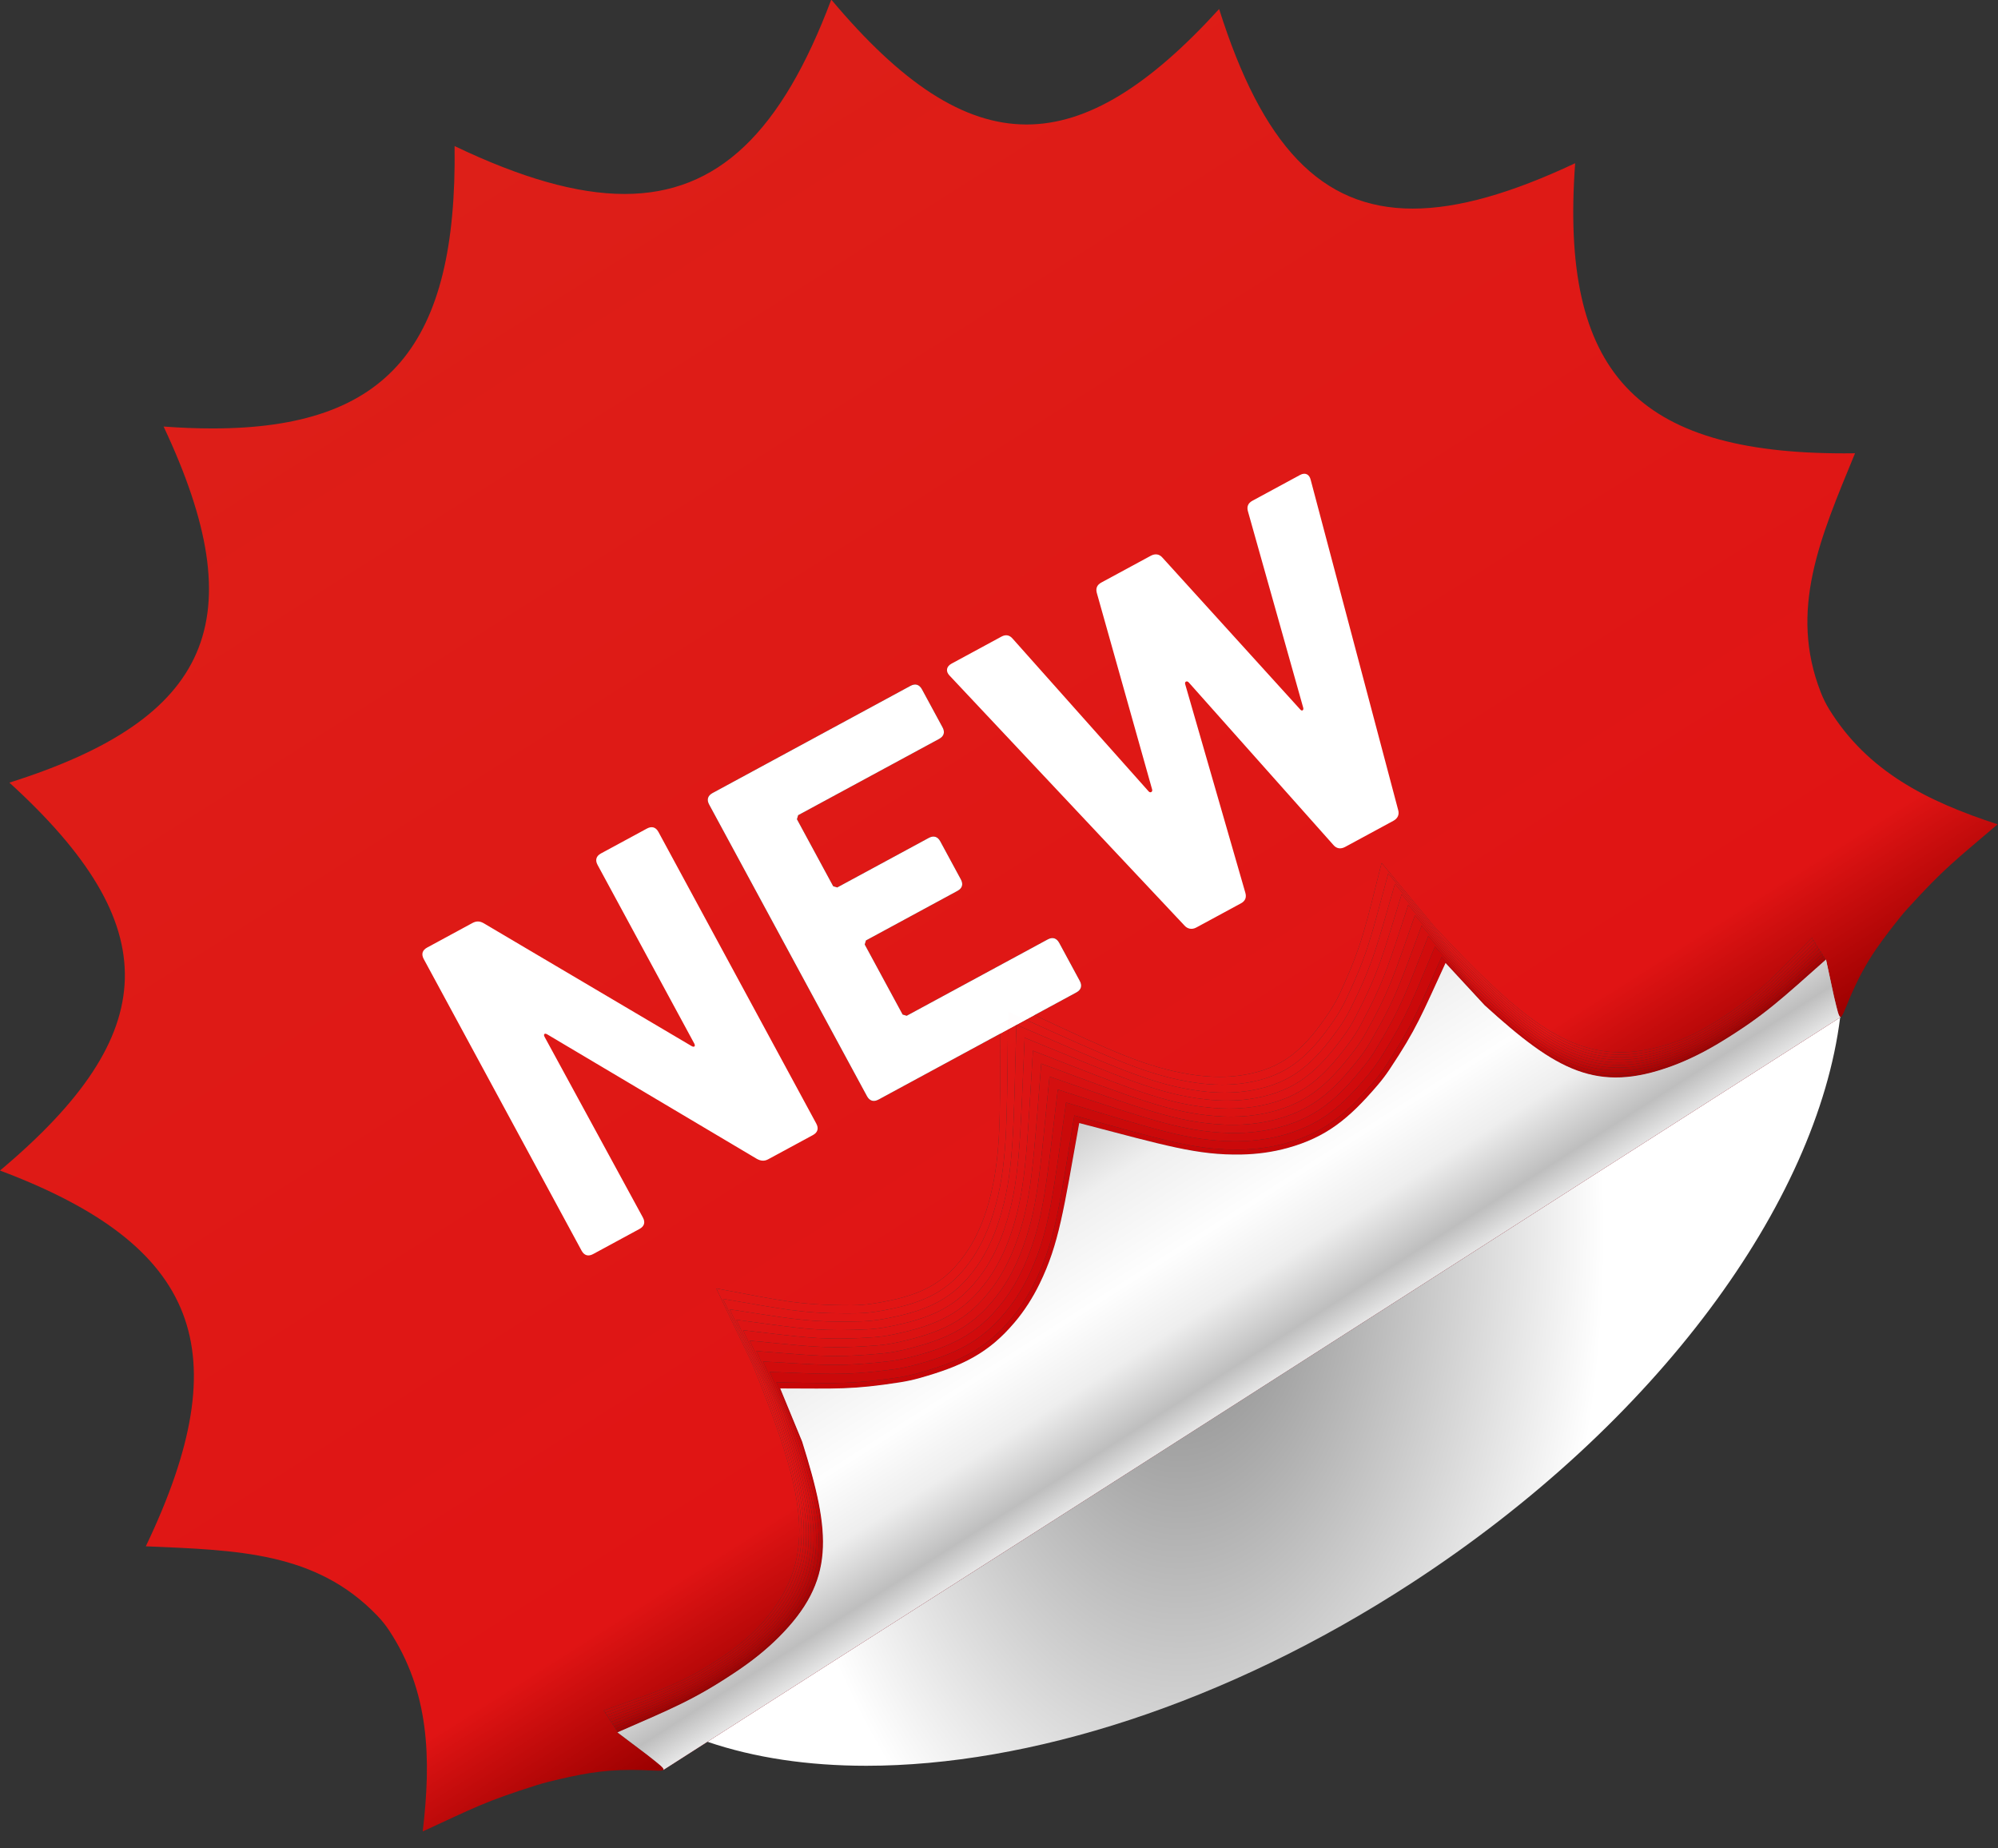 <?xml version="1.0" encoding="UTF-8" standalone="no"?>
<!DOCTYPE svg PUBLIC "-//W3C//DTD SVG 1.1//EN" "http://www.w3.org/Graphics/SVG/1.1/DTD/svg11.dtd">
<svg width="100%" height="100%" viewBox="0 0 120 111" version="1.1" xmlns="http://www.w3.org/2000/svg" xmlns:xlink="http://www.w3.org/1999/xlink" xml:space="preserve" xmlns:serif="http://www.serif.com/" style="fill-rule:evenodd;clip-rule:evenodd;stroke-linejoin:round;stroke-miterlimit:2;">
    <rect x="0" y="0" width="120" height="111" fill="#333333" stroke="none"/>
    <g transform="matrix(1,0,0,1,-16.5,-14.987)">
        <g transform="matrix(1,0,0,1,0,-159.726)">
            <g transform="matrix(0.789,0,0,0.789,16.5,48.665)">
                <g transform="matrix(2,0,0,2,0,0)">
                    <path d="M32.975,147.076C30.758,147.076 28.715,146.773 26.924,146.162L70.038,118.596C69.164,125.626 63.095,134.031 53.713,140.131C46.645,144.728 39.144,147.076 32.975,147.076ZM69.976,118.473C69.93,118.349 69.875,118.116 69.789,117.77L69.482,116.409C69.488,116.404 69.494,116.398 69.5,116.393L69.801,117.789C69.882,118.125 69.933,118.351 69.976,118.473Z" style="fill:url(#_Radial1);"/>
                </g>
                <g transform="matrix(2,0,0,2,0,0)">
                    <path d="M16.089,149.575C16.421,146.779 16.343,144.245 14.807,141.921C14.675,141.722 14.524,141.534 14.358,141.362C12.021,138.931 9.033,138.874 5.55,138.724C9.106,131.285 7.593,127.28 0,124.424C6.217,119.209 6.333,115.105 0.358,109.662C8.065,107.228 9.683,103.454 6.227,96.111C6.879,96.159 7.498,96.183 8.087,96.183C14.795,96.183 17.401,93.016 17.302,85.437C19.819,86.64 21.946,87.26 23.771,87.26C27.34,87.26 29.749,84.887 31.639,79.863C34.297,83.032 36.667,84.616 39.072,84.616C41.386,84.616 43.733,83.15 46.401,80.222C48.033,85.388 50.266,87.818 53.773,87.817C55.498,87.817 57.531,87.229 59.952,86.09C59.369,94.045 62.258,97.131 70.191,97.131C70.327,97.131 70.465,97.13 70.604,97.128C69.277,100.353 68.075,103.089 69.302,106.23C69.389,106.454 69.496,106.669 69.621,106.872C71.086,109.241 73.353,110.376 76.031,111.248C74.386,112.652 74.004,112.918 72.609,114.449C72.504,114.563 72.403,114.683 72.306,114.804C71.361,115.987 70.861,116.711 70.267,118.188C70.166,118.437 70.107,118.57 70.058,118.58C70.042,118.58 70.025,118.566 70.006,118.539C69.996,118.522 69.986,118.5 69.976,118.473C69.933,118.351 69.882,118.125 69.801,117.789L69.5,116.393C69.494,116.398 69.488,116.404 69.482,116.409L69.467,116.342C69.458,116.351 69.448,116.359 69.439,116.368L69.412,116.256C69.403,116.264 69.394,116.272 69.385,116.281L69.356,116.169C69.348,116.177 69.339,116.185 69.331,116.193L69.301,116.083C69.293,116.09 69.285,116.098 69.276,116.106L69.246,115.996C69.238,116.004 69.23,116.011 69.222,116.018L69.19,115.909C69.183,115.916 69.175,115.924 69.168,115.931L69.135,115.823C69.128,115.83 69.121,115.837 69.113,115.844L69.08,115.736C69.073,115.743 69.066,115.75 69.059,115.757L69.024,115.649C69.018,115.656 69.011,115.663 69.004,115.67L68.969,115.563C67.373,117.188 66.771,117.883 65.111,118.877C64.509,119.237 63.864,119.532 63.169,119.715C62.644,119.854 62.152,119.924 61.678,119.924C59.426,119.924 57.588,118.35 54.605,115.16L52.585,112.72C51.965,115.157 51.86,115.808 51.014,117.644C50.897,117.898 50.762,118.141 50.613,118.365C49.647,119.817 48.82,120.567 47.24,120.801C46.975,120.84 46.703,120.859 46.426,120.859C46.061,120.859 45.687,120.826 45.309,120.766C43.635,120.497 42.302,119.881 39.375,118.508L40.968,117.646C41.151,117.547 41.197,117.393 41.098,117.209L40.314,115.759C40.248,115.639 40.16,115.578 40.055,115.578C40,115.578 39.94,115.595 39.877,115.629L34.51,118.534L34.355,118.488L32.912,115.822L32.958,115.668L36.441,113.782C36.625,113.683 36.671,113.53 36.571,113.345L35.787,111.896C35.722,111.776 35.633,111.714 35.528,111.714C35.473,111.714 35.413,111.731 35.35,111.766L31.866,113.651L31.712,113.605L30.332,111.055L30.378,110.901L35.745,107.997C35.928,107.897 35.974,107.743 35.875,107.56L35.09,106.11C35.025,105.99 34.936,105.929 34.831,105.929C34.776,105.929 34.716,105.946 34.653,105.98L27.12,110.058C26.937,110.157 26.891,110.311 26.99,110.494L32.998,121.594C33.063,121.714 33.152,121.775 33.257,121.775C33.312,121.775 33.372,121.758 33.436,121.724L38.06,119.221C38.078,122.543 38.084,124.029 37.62,125.682C37.437,126.332 37.18,126.932 36.841,127.45C35.966,128.786 34.939,129.222 33.214,129.49C32.951,129.53 32.678,129.551 32.402,129.551L32.392,129.551C30.371,129.549 29.735,129.371 27.263,128.911L28.631,131.768C30.62,136.665 31.165,139.046 29.172,141.454C28.713,142.008 28.176,142.469 27.596,142.864C25.998,143.954 25.115,144.209 22.969,144.976L23.051,145.053C23.042,145.056 23.033,145.059 23.024,145.062L23.107,145.139C23.098,145.142 23.089,145.146 23.08,145.149L23.164,145.225C23.154,145.228 23.145,145.232 23.135,145.235L23.22,145.311C23.211,145.315 23.201,145.318 23.191,145.322L23.276,145.397C23.266,145.401 23.256,145.405 23.246,145.409L23.333,145.483C23.323,145.487 23.312,145.491 23.302,145.496L23.389,145.569C23.378,145.573 23.368,145.577 23.357,145.582L23.446,145.654C23.435,145.659 23.423,145.664 23.412,145.668L23.503,145.74C23.491,145.745 23.479,145.75 23.468,145.755L23.522,145.797C23.514,145.8 23.507,145.803 23.5,145.806L24.641,146.665C24.934,146.898 25.126,147.043 25.209,147.133C25.219,147.144 25.227,147.154 25.234,147.163C25.256,147.2 25.258,147.224 25.242,147.238C25.24,147.238 25.239,147.239 25.238,147.24L25.247,147.234C25.225,147.256 25.164,147.264 25.062,147.264C24.994,147.264 24.91,147.26 24.807,147.255C24.528,147.241 24.271,147.234 24.03,147.234C22.895,147.234 22.092,147.389 20.88,147.686C20.729,147.723 20.579,147.766 20.43,147.812C18.457,148.436 18.054,148.671 16.089,149.575Z" style="fill:url(#_Linear2);"/>
                </g>
                <g transform="matrix(2,0,0,2,0,0)">
                    <path d="M22.136,127.474L16.127,116.374C16.028,116.19 16.074,116.037 16.258,115.938L17.974,115.008C18.124,114.927 18.251,114.923 18.407,115.011L26.326,119.689C26.422,119.745 26.479,119.692 26.425,119.592L22.744,112.793C22.645,112.609 22.69,112.455 22.874,112.356L24.624,111.409C24.808,111.31 24.961,111.355 25.061,111.539L31.069,122.638C31.168,122.822 31.123,122.976 30.939,123.075L29.239,123.995C29.09,124.076 28.953,124.063 28.798,123.975L20.825,119.24C20.73,119.184 20.673,119.236 20.727,119.336L24.469,126.211C24.569,126.395 24.523,126.548 24.34,126.647L22.573,127.604C22.39,127.703 22.235,127.657 22.136,127.474Z" style="fill:white;fill-rule:nonzero;"/>
                </g>
                <g transform="matrix(2,0,0,2,0,0)">
                    <path d="M35.745,107.997L30.378,110.901L30.332,111.055L31.712,113.605L31.866,113.651L35.35,111.766C35.533,111.667 35.688,111.712 35.787,111.896L36.571,113.345C36.671,113.53 36.625,113.683 36.441,113.782L32.958,115.668L32.912,115.822L34.355,118.488L34.51,118.534L39.877,115.629C40.06,115.53 40.214,115.576 40.314,115.759L41.098,117.209C41.197,117.393 41.151,117.547 40.968,117.646L33.436,121.724C33.252,121.823 33.098,121.777 32.998,121.594L26.99,110.494C26.891,110.311 26.937,110.157 27.12,110.058L34.653,105.98C34.836,105.881 34.99,105.926 35.09,106.11L35.875,107.56C35.974,107.743 35.928,107.897 35.745,107.997Z" style="fill:white;fill-rule:nonzero;"/>
                </g>
                <g transform="matrix(2,0,0,2,0,0)">
                    <path d="M45.079,115.097L36.138,105.585C35.988,105.429 36.016,105.242 36.216,105.134L38.116,104.105C38.283,104.015 38.428,104.044 38.551,104.193L43.717,109.994C43.779,110.069 43.879,110.015 43.851,109.922L41.751,102.461C41.694,102.275 41.749,102.139 41.916,102.048L43.799,101.029C43.966,100.939 44.128,100.959 44.251,101.107L49.484,106.873C49.555,106.963 49.629,106.902 49.601,106.81L47.501,99.349C47.444,99.164 47.499,99.027 47.666,98.936L49.482,97.953C49.682,97.845 49.838,97.932 49.887,98.143L53.213,110.695C53.269,110.88 53.198,111.026 53.031,111.116L51.198,112.108C51.031,112.199 50.869,112.179 50.746,112.03L45.245,105.849C45.183,105.774 45.074,105.813 45.111,105.921L47.396,113.843C47.453,114.028 47.398,114.166 47.231,114.256L45.531,115.176C45.365,115.266 45.194,115.23 45.079,115.097Z" style="fill:white;fill-rule:nonzero;"/>
                </g>
                <g transform="matrix(2,0,0,2,0,0)">
                    <path d="M25.242,147.238C25.258,147.224 25.256,147.2 25.234,147.163C25.234,147.164 25.235,147.164 25.235,147.164C25.255,147.198 25.258,147.221 25.244,147.235C25.244,147.236 25.243,147.237 25.242,147.238ZM23.051,145.053L22.969,144.976C25.115,144.209 25.998,143.954 27.596,142.864C28.176,142.469 28.713,142.008 29.172,141.454C31.165,139.046 30.62,136.665 28.631,131.768L27.263,128.911C29.735,129.371 30.371,129.549 32.392,129.551L32.402,129.551C32.678,129.551 32.951,129.53 33.214,129.49C34.939,129.222 35.966,128.786 36.841,127.45C37.18,126.932 37.437,126.332 37.62,125.682C38.084,124.029 38.078,122.543 38.06,119.221L38.361,119.057C38.324,122.748 38.337,124.278 37.823,126C37.632,126.638 37.369,127.228 37.025,127.739C36.139,129.057 35.115,129.498 33.403,129.785C33.139,129.829 32.865,129.853 32.587,129.857C32.446,129.859 32.311,129.86 32.182,129.86C30.487,129.86 29.786,129.691 27.517,129.308L28.829,132.078C30.726,136.831 31.231,139.149 29.221,141.53C28.758,142.078 28.219,142.537 27.639,142.931C26.046,144.015 25.169,144.28 23.051,145.053ZM46.521,121.158C46.191,121.158 45.853,121.133 45.512,121.084C43.744,120.83 42.366,120.182 39.046,118.687L39.375,118.508C42.302,119.881 43.635,120.497 45.309,120.766C45.687,120.826 46.061,120.859 46.426,120.859C46.703,120.859 46.975,120.84 47.24,120.801C48.82,120.567 49.647,119.817 50.613,118.365C50.762,118.141 50.897,117.898 51.014,117.644C51.86,115.808 51.965,115.157 52.585,112.72L54.605,115.16C57.588,118.35 59.426,119.924 61.678,119.924C62.152,119.924 62.644,119.854 63.169,119.715C63.864,119.532 64.509,119.237 65.111,118.877C66.771,117.883 67.373,117.188 68.969,115.563L69.004,115.67C67.414,117.267 66.805,117.953 65.154,118.944C64.552,119.305 63.909,119.602 63.218,119.792C62.669,119.943 62.157,120.018 61.666,120.018C59.468,120.018 57.678,118.508 54.803,115.47L52.839,113.117C52.188,115.506 52.075,116.144 51.21,117.95C51.09,118.2 50.953,118.439 50.802,118.66C49.823,120.093 48.993,120.837 47.425,121.089C47.131,121.136 46.829,121.158 46.521,121.158Z" style="fill:url(#_Linear3);"/>
                </g>
                <g transform="matrix(2,0,0,2,0,0)">
                    <path d="M38.06,119.221C38.057,118.807 38.055,118.364 38.053,117.889C38.528,118.111 38.967,118.317 39.375,118.508L39.046,118.687C38.829,118.589 38.603,118.487 38.369,118.382C38.366,118.615 38.364,118.84 38.361,119.057L38.06,119.221Z" style="fill:white;fill-rule:nonzero;"/>
                </g>
                <g transform="matrix(2,0,0,2,0,0)">
                    <path d="M70.057,118.58C70.042,118.58 70.025,118.567 70.006,118.54L70.006,118.539C70.025,118.566 70.042,118.58 70.058,118.58L70.057,118.58Z" style="fill:url(#_Linear4);"/>
                </g>
                <g transform="matrix(2,0,0,2,0,0)">
                    <path d="M25.244,147.235C25.258,147.221 25.255,147.198 25.235,147.164C25.235,147.165 25.236,147.165 25.236,147.166C25.255,147.199 25.258,147.221 25.244,147.235ZM23.107,145.139L23.024,145.062C23.033,145.059 23.042,145.056 23.051,145.053C25.169,144.28 26.046,144.015 27.639,142.931C28.219,142.537 28.758,142.078 29.221,141.53C31.231,139.149 30.726,136.831 28.829,132.078L27.517,129.308C29.786,129.691 30.487,129.86 32.182,129.86C32.311,129.86 32.446,129.859 32.587,129.857C32.865,129.853 33.139,129.829 33.403,129.785C35.115,129.498 36.139,129.057 37.025,127.739C37.369,127.228 37.632,126.638 37.823,126C38.337,124.278 38.324,122.748 38.361,119.057L38.683,118.883C38.572,122.963 38.593,124.531 38.026,126.318C37.828,126.943 37.558,127.523 37.209,128.027C36.312,129.327 35.29,129.773 33.592,130.08C33.329,130.126 33.058,130.155 32.783,130.163C32.51,130.171 32.262,130.175 32.032,130.175C30.595,130.175 29.85,130.02 27.771,129.706L29.027,132.388C30.833,136.998 31.296,139.252 29.27,141.606C28.803,142.148 28.262,142.604 27.682,142.998C26.088,144.08 25.215,144.352 23.107,145.139ZM46.614,121.46C46.319,121.46 46.018,121.44 45.715,121.401C43.855,121.167 42.441,120.489 38.691,118.879L39.046,118.687C42.366,120.182 43.744,120.83 45.512,121.084C45.853,121.133 46.191,121.158 46.521,121.158C46.829,121.158 47.131,121.136 47.425,121.089C48.993,120.837 49.823,120.093 50.802,118.66C50.953,118.439 51.09,118.2 51.21,117.95C52.075,116.144 52.188,115.506 52.839,113.117L54.803,115.47C57.678,118.508 59.468,120.018 61.666,120.018C62.157,120.018 62.669,119.943 63.218,119.792C63.909,119.602 64.552,119.305 65.154,118.944C66.805,117.953 67.414,117.267 69.004,115.67C69.011,115.663 69.018,115.656 69.024,115.649L69.059,115.757C67.461,117.339 66.847,118.018 65.196,119.011C64.595,119.372 63.954,119.672 63.267,119.868C62.693,120.032 62.161,120.113 61.652,120.113C59.51,120.114 57.769,118.667 55.001,115.78L53.093,113.514C52.412,115.856 52.29,116.48 51.405,118.256C51.283,118.501 51.143,118.736 50.99,118.955C49.999,120.368 49.166,121.107 47.609,121.377C47.286,121.433 46.953,121.46 46.614,121.46Z" style="fill:url(#_Linear5);"/>
                </g>
                <g transform="matrix(2,0,0,2,0,0)">
                    <path d="M38.361,119.057C38.364,118.84 38.366,118.615 38.369,118.382C38.603,118.487 38.829,118.589 39.046,118.687L38.691,118.879C38.689,118.878 38.686,118.877 38.684,118.876C38.683,118.878 38.683,118.88 38.683,118.883L38.361,119.057Z" style="fill:rgb(255,253,253);fill-rule:nonzero;"/>
                </g>
                <g transform="matrix(2,0,0,2,0,0)">
                    <path d="M70.057,118.58C70.041,118.58 70.025,118.567 70.006,118.54C70.025,118.567 70.042,118.58 70.057,118.58Z" style="fill:url(#_Linear6);"/>
                </g>
                <g transform="matrix(2,0,0,2,0,0)">
                    <path d="M25.238,147.24C25.239,147.239 25.24,147.238 25.242,147.238C25.243,147.237 25.244,147.236 25.244,147.235C25.258,147.221 25.255,147.199 25.236,147.166L25.237,147.167C25.258,147.204 25.259,147.227 25.238,147.24ZM23.164,145.225L23.08,145.149C23.089,145.146 23.098,145.142 23.107,145.139C25.215,144.352 26.088,144.08 27.682,142.998C28.262,142.604 28.803,142.148 29.27,141.606C31.296,139.252 30.833,136.998 29.027,132.388L27.771,129.706C29.85,130.02 30.595,130.175 32.032,130.175C32.262,130.175 32.51,130.171 32.783,130.163C33.058,130.155 33.329,130.126 33.592,130.08C35.29,129.773 36.312,129.327 37.209,128.027C37.558,127.523 37.828,126.943 38.026,126.318C38.593,124.531 38.572,122.963 38.683,118.883L38.691,118.879C42.441,120.489 43.855,121.167 45.715,121.401C46.018,121.44 46.319,121.46 46.614,121.46C46.953,121.46 47.286,121.433 47.609,121.377C49.166,121.107 49.999,120.368 50.99,118.955C51.143,118.736 51.283,118.501 51.405,118.256C52.29,116.48 52.412,115.856 53.093,113.514L55.001,115.78C57.769,118.667 59.51,120.114 61.652,120.113C62.161,120.113 62.693,120.032 63.267,119.868C63.954,119.672 64.595,119.372 65.196,119.011C66.847,118.018 67.461,117.339 69.059,115.757C69.066,115.75 69.073,115.743 69.08,115.736L69.113,115.844C67.506,117.413 66.889,118.084 65.239,119.078C64.639,119.44 63.999,119.742 63.315,119.944C62.716,120.121 62.164,120.21 61.637,120.21C59.552,120.21 57.861,118.827 55.199,116.09L53.347,113.912C52.636,116.205 52.505,116.816 51.601,118.561C51.476,118.803 51.334,119.034 51.179,119.25C50.175,120.644 49.339,121.378 47.793,121.666C47.439,121.732 47.073,121.763 46.701,121.763C46.443,121.763 46.182,121.748 45.918,121.719C44.08,121.52 42.69,120.881 38.999,119.369C38.823,123.355 38.82,124.883 38.23,126.636C38.023,127.249 37.747,127.818 37.394,128.315C36.484,129.597 35.467,130.048 33.78,130.374C33.52,130.425 33.25,130.457 32.978,130.469C32.587,130.486 32.25,130.495 31.942,130.495C30.702,130.495 29.932,130.356 28.025,130.103L29.226,132.698C30.939,137.164 31.362,139.355 29.318,141.683C28.848,142.218 28.305,142.671 27.725,143.065C26.13,144.145 25.262,144.424 23.164,145.225Z" style="fill:url(#_Linear7);"/>
                </g>
                <g transform="matrix(2,0,0,2,0,0)">
                    <path d="M38.683,118.883C38.683,118.88 38.683,118.878 38.684,118.876C38.686,118.877 38.689,118.878 38.691,118.879L38.683,118.883Z" style="fill:rgb(253,246,247);fill-rule:nonzero;"/>
                </g>
                <g transform="matrix(2,0,0,2,0,0)">
                    <path d="M70.056,118.58C70.041,118.58 70.025,118.567 70.007,118.541C70.007,118.541 70.007,118.54 70.006,118.54C70.025,118.567 70.041,118.58 70.057,118.58L70.056,118.58Z" style="fill:url(#_Linear8);"/>
                </g>
                <g transform="matrix(2,0,0,2,0,0)">
                    <path d="M25.238,147.24C25.259,147.227 25.258,147.204 25.237,147.167L25.237,147.168C25.259,147.204 25.259,147.227 25.238,147.24ZM23.22,145.311L23.135,145.235C23.145,145.232 23.154,145.228 23.164,145.225C25.262,144.424 26.13,144.145 27.725,143.065C28.305,142.671 28.848,142.218 29.318,141.683C31.362,139.355 30.939,137.164 29.226,132.698L28.025,130.103C29.932,130.356 30.702,130.495 31.942,130.495C32.25,130.495 32.587,130.486 32.978,130.469C33.25,130.457 33.52,130.425 33.78,130.374C35.467,130.048 36.484,129.597 37.394,128.315C37.747,127.818 38.023,127.249 38.23,126.636C38.82,124.883 38.823,123.355 38.999,119.369C42.69,120.881 44.08,121.52 45.918,121.719C46.182,121.748 46.443,121.763 46.701,121.763C47.073,121.763 47.439,121.732 47.793,121.666C49.339,121.378 50.175,120.644 51.179,119.25C51.334,119.034 51.476,118.803 51.601,118.561C52.505,116.816 52.636,116.205 53.347,113.912L55.199,116.09C57.861,118.827 59.552,120.21 61.637,120.21C62.164,120.21 62.716,120.121 63.315,119.944C63.999,119.742 64.639,119.44 65.239,119.078C66.889,118.084 67.506,117.413 69.113,115.844C69.121,115.837 69.128,115.83 69.135,115.823L69.168,115.931C67.553,117.485 66.93,118.149 65.282,119.145C64.682,119.507 64.044,119.813 63.364,120.021C62.738,120.212 62.165,120.308 61.62,120.308C59.594,120.308 57.953,118.989 55.397,116.4L53.601,114.309C52.859,116.555 52.719,117.151 51.796,118.867C51.668,119.105 51.524,119.332 51.367,119.544C50.352,120.919 49.512,121.648 47.978,121.954C47.59,122.031 47.189,122.068 46.78,122.068C46.562,122.068 46.343,122.057 46.122,122.038C44.306,121.874 42.942,121.274 39.314,119.862C39.075,123.748 39.046,125.237 38.433,126.954C38.218,127.555 37.936,128.114 37.579,128.604C36.657,129.867 35.643,130.324 33.969,130.669C33.71,130.723 33.443,130.758 33.174,130.774C32.673,130.805 32.262,130.819 31.886,130.819C30.804,130.819 30.024,130.7 28.279,130.499L29.424,133.008C31.045,137.33 31.428,139.457 29.367,141.759C28.893,142.289 28.349,142.739 27.768,143.132C26.172,144.21 25.308,144.496 23.22,145.311Z" style="fill:url(#_Linear9);"/>
                </g>
                <g transform="matrix(2,0,0,2,0,0)">
                    <path d="M70.056,118.581L70.056,118.58L70.064,118.58C70.061,118.58 70.059,118.581 70.056,118.581Z" style="fill:rgb(252,235,237);fill-rule:nonzero;"/>
                </g>
                <g transform="matrix(2,0,0,2,0,0)">
                    <path d="M70.056,118.581C70.042,118.58 70.027,118.569 70.011,118.548C70.01,118.546 70.009,118.544 70.008,118.543C70.008,118.542 70.007,118.542 70.007,118.541C70.025,118.567 70.041,118.58 70.056,118.58L70.056,118.581Z" style="fill:url(#_Linear10);"/>
                </g>
                <g transform="matrix(2,0,0,2,0,0)">
                    <path d="M25.238,147.24C25.259,147.227 25.259,147.204 25.237,147.168C25.238,147.168 25.238,147.168 25.238,147.169C25.259,147.204 25.259,147.227 25.238,147.24ZM23.276,145.397L23.191,145.322C23.201,145.318 23.211,145.315 23.22,145.311C25.308,144.496 26.172,144.21 27.768,143.132C28.349,142.739 28.893,142.289 29.367,141.759C31.428,139.457 31.045,137.33 29.424,133.008L28.279,130.499C30.024,130.7 30.804,130.819 31.886,130.819C32.262,130.819 32.673,130.805 33.174,130.774C33.443,130.758 33.71,130.723 33.969,130.669C35.643,130.324 36.657,129.867 37.579,128.604C37.936,128.114 38.218,127.555 38.433,126.954C39.046,125.237 39.075,123.748 39.314,119.862C42.942,121.274 44.306,121.874 46.122,122.038C46.343,122.057 46.562,122.068 46.78,122.068C47.189,122.068 47.59,122.031 47.978,121.954C49.512,121.648 50.352,120.919 51.367,119.544C51.524,119.332 51.668,119.105 51.796,118.867C52.719,117.151 52.859,116.555 53.601,114.309L55.397,116.4C57.953,118.989 59.594,120.308 61.62,120.308C62.165,120.308 62.738,120.212 63.364,120.021C64.044,119.813 64.682,119.507 65.282,119.145C66.93,118.149 67.553,117.485 69.168,115.931C69.175,115.924 69.183,115.916 69.19,115.909L69.222,116.018C67.598,117.558 66.972,118.215 65.325,119.211C64.725,119.575 64.089,119.883 63.413,120.097C62.759,120.304 62.165,120.407 61.602,120.407C59.635,120.407 58.045,119.153 55.596,116.711L53.855,114.706C53.083,116.904 52.934,117.487 51.992,119.173C51.861,119.406 51.715,119.63 51.556,119.839C50.528,121.195 49.684,121.918 48.162,122.243C47.739,122.333 47.301,122.375 46.856,122.375C46.68,122.375 46.503,122.368 46.325,122.355C44.532,122.227 43.193,121.667 39.63,120.355C39.326,124.141 39.272,125.59 38.636,127.272C38.414,127.86 38.124,128.409 37.763,128.892C36.83,130.138 35.819,130.599 34.157,130.964C33.901,131.021 33.636,131.06 33.37,131.08C32.763,131.127 32.288,131.148 31.851,131.148C30.9,131.148 30.121,131.048 28.533,130.897L29.622,133.318C31.152,137.496 31.493,139.56 29.416,141.835C28.938,142.358 28.392,142.807 27.81,143.199C26.214,144.276 25.355,144.569 23.276,145.397Z" style="fill:url(#_Linear11);"/>
                </g>
                <g transform="matrix(2,0,0,2,0,0)">
                    <path d="M70.056,118.581L70.055,118.581L70.056,118.581C70.059,118.581 70.061,118.58 70.064,118.58C70.061,118.58 70.058,118.581 70.056,118.581Z" style="fill:rgb(249,220,224);fill-rule:nonzero;"/>
                </g>
                <g transform="matrix(2,0,0,2,0,0)">
                    <path d="M70.055,118.581C70.041,118.58 70.027,118.569 70.011,118.548C70.027,118.569 70.042,118.58 70.056,118.581L70.055,118.581Z" style="fill:url(#_Linear12);"/>
                </g>
                <g transform="matrix(2,0,0,2,0,0)">
                    <path d="M25.238,147.24C25.259,147.227 25.259,147.204 25.238,147.169L25.239,147.17C25.26,147.204 25.26,147.227 25.238,147.24ZM23.333,145.483L23.246,145.409C23.256,145.405 23.266,145.401 23.276,145.397C25.355,144.569 26.214,144.276 27.81,143.199C28.392,142.807 28.938,142.358 29.416,141.835C31.493,139.56 31.152,137.496 29.622,133.318L28.533,130.897C30.121,131.048 30.9,131.148 31.851,131.148C32.288,131.148 32.763,131.127 33.37,131.08C33.636,131.06 33.901,131.021 34.157,130.964C35.819,130.599 36.83,130.138 37.763,128.892C38.124,128.409 38.414,127.86 38.636,127.272C39.272,125.59 39.326,124.141 39.63,120.355C43.193,121.667 44.532,122.227 46.325,122.355C46.503,122.368 46.68,122.375 46.856,122.375C47.301,122.375 47.739,122.333 48.162,122.243C49.684,121.918 50.528,121.195 51.556,119.839C51.715,119.63 51.861,119.406 51.992,119.173C52.934,117.487 53.083,116.904 53.855,114.706L55.596,116.711C58.045,119.153 59.635,120.407 61.602,120.407C62.165,120.407 62.759,120.304 63.413,120.097C64.089,119.883 64.725,119.575 65.325,119.211C66.972,118.215 67.598,117.558 69.222,116.018C69.23,116.011 69.238,116.004 69.246,115.996L69.276,116.106C67.645,117.63 67.013,118.28 65.367,119.278C64.768,119.642 64.134,119.953 63.461,120.173C62.779,120.397 62.164,120.508 61.583,120.508C59.678,120.508 58.138,119.318 55.794,117.021L54.108,115.103C53.306,117.254 53.149,117.823 52.187,119.479C52.054,119.708 51.905,119.928 51.745,120.134C50.704,121.47 49.857,122.189 48.347,122.531C47.886,122.635 47.408,122.684 46.923,122.684C46.792,122.684 46.66,122.68 46.528,122.673C44.758,122.581 43.444,122.061 39.945,120.848C39.577,124.534 39.498,125.944 38.839,127.59C38.609,128.166 38.314,128.705 37.947,129.181C37.003,130.408 35.995,130.875 34.346,131.259C34.091,131.318 33.829,131.361 33.565,131.386C32.85,131.453 32.322,131.481 31.819,131.481C30.982,131.481 30.218,131.402 28.787,131.293L29.82,133.628C31.258,137.663 31.559,139.663 29.465,141.911C28.983,142.429 28.435,142.874 27.853,143.266C26.256,144.341 25.401,144.641 23.333,145.483Z" style="fill:url(#_Linear13);"/>
                </g>
                <g transform="matrix(2,0,0,2,0,0)">
                    <path d="M70.055,118.581L70.054,118.581L70.056,118.581C70.058,118.581 70.061,118.58 70.064,118.58C70.061,118.58 70.058,118.581 70.055,118.581Z" style="fill:rgb(246,200,206);fill-rule:nonzero;"/>
                </g>
                <g transform="matrix(2,0,0,2,0,0)">
                    <path d="M70.054,118.581C70.039,118.58 70.025,118.568 70.01,118.545C70.009,118.545 70.009,118.544 70.008,118.543C70.009,118.544 70.01,118.546 70.011,118.548C70.027,118.569 70.041,118.58 70.055,118.581L70.054,118.581Z" style="fill:url(#_Linear14);"/>
                </g>
                <g transform="matrix(2,0,0,2,0,0)">
                    <path d="M25.238,147.24C25.26,147.227 25.26,147.204 25.239,147.17C25.239,147.17 25.239,147.171 25.24,147.171C25.26,147.204 25.26,147.227 25.238,147.24ZM23.389,145.569L23.302,145.496C23.312,145.491 23.323,145.487 23.333,145.483C25.401,144.641 26.256,144.341 27.853,143.266C28.435,142.874 28.983,142.429 29.465,141.911C31.559,139.663 31.258,137.663 29.82,133.628L28.787,131.293C30.218,131.402 30.982,131.481 31.819,131.481C32.322,131.481 32.85,131.453 33.565,131.386C33.829,131.361 34.091,131.318 34.346,131.259C35.995,130.875 37.003,130.408 37.947,129.181C38.314,128.705 38.609,128.166 38.839,127.59C39.498,125.944 39.577,124.534 39.945,120.848C43.444,122.061 44.758,122.581 46.528,122.673C46.66,122.68 46.792,122.684 46.923,122.684C47.408,122.684 47.886,122.635 48.347,122.531C49.857,122.189 50.704,121.47 51.745,120.134C51.905,119.928 52.054,119.708 52.187,119.479C53.149,117.823 53.306,117.254 54.108,115.103L55.794,117.021C58.138,119.318 59.678,120.508 61.583,120.508C62.164,120.508 62.779,120.397 63.461,120.173C64.134,119.953 64.768,119.642 65.367,119.278C67.013,118.28 67.645,117.63 69.276,116.106C69.285,116.098 69.293,116.09 69.301,116.083L69.331,116.193C67.691,117.703 67.054,118.346 65.41,119.345C64.811,119.709 64.179,120.023 63.51,120.25C62.798,120.491 62.161,120.61 61.562,120.61C59.719,120.61 58.231,119.485 55.992,117.331L54.362,115.499C53.53,117.604 53.364,118.159 52.383,119.784C52.247,120.009 52.096,120.226 51.933,120.429C50.88,121.746 50.03,122.459 48.531,122.819C48.028,122.94 47.507,122.996 46.98,122.996C46.897,122.996 46.815,122.994 46.732,122.992C44.984,122.934 43.696,122.454 40.261,121.341C39.829,124.926 39.724,126.298 39.043,127.908C38.805,128.471 38.502,129 38.131,129.469C37.176,130.678 36.171,131.15 34.535,131.554C34.282,131.616 34.021,131.663 33.76,131.691C32.93,131.783 32.353,131.819 31.776,131.819C31.041,131.819 30.305,131.762 29.04,131.691L30.019,133.938C31.364,137.829 31.625,139.765 29.514,141.987C29.028,142.499 28.478,142.941 27.896,143.333C26.298,144.406 25.448,144.714 23.389,145.569Z" style="fill:url(#_Linear15);"/>
                </g>
                <g transform="matrix(2,0,0,2,0,0)">
                    <path d="M70.055,118.581L70.052,118.581L70.055,118.581C70.058,118.581 70.061,118.58 70.064,118.58C70.061,118.58 70.058,118.581 70.055,118.581Z" style="fill:rgb(241,176,184);fill-rule:nonzero;"/>
                </g>
                <g transform="matrix(2,0,0,2,0,0)">
                    <path d="M70.052,118.581C70.039,118.58 70.026,118.569 70.012,118.549C70.011,118.548 70.01,118.547 70.01,118.545C70.025,118.568 70.039,118.58 70.054,118.581L70.052,118.581Z" style="fill:url(#_Linear16);"/>
                </g>
                <g transform="matrix(2,0,0,2,0,0)">
                    <path d="M25.238,147.24C25.26,147.227 25.26,147.204 25.24,147.171L25.24,147.172C25.261,147.204 25.26,147.226 25.238,147.24ZM23.446,145.654L23.357,145.582C23.368,145.577 23.378,145.573 23.389,145.569C25.448,144.714 26.298,144.406 27.896,143.333C28.478,142.941 29.028,142.499 29.514,141.987C31.625,139.765 31.364,137.829 30.019,133.938L29.04,131.691C30.305,131.762 31.041,131.819 31.776,131.819C32.353,131.819 32.93,131.783 33.76,131.691C34.021,131.663 34.282,131.616 34.535,131.554C36.171,131.15 37.176,130.678 38.131,129.469C38.502,129 38.805,128.471 39.043,127.908C39.724,126.298 39.829,124.926 40.261,121.341C43.696,122.454 44.984,122.934 46.732,122.992C46.815,122.994 46.897,122.996 46.98,122.996C47.507,122.996 48.028,122.94 48.531,122.819C50.03,122.459 50.88,121.746 51.933,120.429C52.096,120.226 52.247,120.009 52.383,119.784C53.364,118.159 53.53,117.604 54.362,115.499L55.992,117.331C58.231,119.485 59.719,120.61 61.562,120.61C62.161,120.61 62.798,120.491 63.51,120.25C64.179,120.023 64.811,119.709 65.41,119.345C67.054,118.346 67.691,117.703 69.331,116.193C69.339,116.185 69.348,116.177 69.356,116.169L69.385,116.281C67.737,117.776 67.096,118.411 65.453,119.412C64.854,119.777 64.224,120.093 63.559,120.326C62.816,120.586 62.157,120.714 61.539,120.714C59.76,120.714 58.325,119.653 56.191,117.641L54.616,115.897C53.753,117.953 53.579,118.495 52.578,120.09C52.439,120.311 52.286,120.523 52.122,120.724C51.056,122.021 50.203,122.729 48.715,123.108C48.169,123.247 47.601,123.31 47.03,123.31L46.935,123.31C45.21,123.288 43.947,122.847 40.576,121.835C40.08,125.319 39.95,126.651 39.246,128.226C39,128.777 38.691,129.295 38.316,129.757C37.349,130.948 36.348,131.426 34.723,131.849C34.472,131.914 34.214,131.964 33.956,131.997C32.99,132.121 32.372,132.162 31.692,132.162C31.058,132.162 30.37,132.126 29.295,132.088L30.217,134.249C31.471,137.995 31.69,139.868 29.563,142.064C29.073,142.569 28.521,143.009 27.939,143.399C26.34,144.471 25.495,144.786 23.446,145.654Z" style="fill:url(#_Linear17);"/>
                </g>
                <g transform="matrix(2,0,0,2,0,0)">
                    <path d="M70.054,118.581L70.051,118.581L70.055,118.581C70.058,118.581 70.061,118.58 70.064,118.58C70.06,118.58 70.057,118.581 70.054,118.581Z" style="fill:rgb(236,148,159);fill-rule:nonzero;"/>
                </g>
                <g transform="matrix(2,0,0,2,0,0)">
                    <path d="M70.052,118.581L70.051,118.581C70.038,118.579 70.025,118.568 70.012,118.549C70.026,118.569 70.039,118.58 70.052,118.581Z" style="fill:url(#_Linear18);"/>
                </g>
                <g transform="matrix(2,0,0,2,0,0)">
                    <path d="M25.238,147.24C25.26,147.226 25.261,147.204 25.24,147.172C25.261,147.204 25.261,147.226 25.238,147.24ZM23.503,145.74L23.412,145.668C23.423,145.664 23.435,145.659 23.446,145.654C25.495,144.786 26.34,144.471 27.939,143.399C28.521,143.009 29.073,142.569 29.563,142.064C31.69,139.868 31.471,137.995 30.217,134.249L29.295,132.088C30.37,132.126 31.058,132.162 31.692,132.162C32.372,132.162 32.99,132.121 33.956,131.997C34.214,131.964 34.472,131.914 34.723,131.849C36.348,131.426 37.349,130.948 38.316,129.757C38.691,129.295 39,128.777 39.246,128.226C39.95,126.651 40.08,125.319 40.576,121.835C43.947,122.847 45.21,123.288 46.935,123.31L47.03,123.31C47.601,123.31 48.169,123.247 48.715,123.108C50.203,122.729 51.056,122.021 52.122,120.724C52.286,120.523 52.439,120.311 52.578,120.09C53.579,118.495 53.753,117.953 54.616,115.897L56.191,117.641C58.325,119.653 59.76,120.714 61.539,120.714C62.157,120.714 62.816,120.586 63.559,120.326C64.224,120.093 64.854,119.777 65.453,119.412C67.096,118.411 67.737,117.776 69.385,116.281C69.394,116.272 69.403,116.264 69.412,116.256L69.439,116.368C67.783,117.848 67.137,118.477 65.496,119.479C64.897,119.844 64.269,120.164 63.608,120.402C62.832,120.682 62.151,120.819 61.515,120.819C59.802,120.82 58.419,119.823 56.389,117.951L54.87,116.294C53.977,118.302 53.793,118.831 52.773,120.396C52.632,120.612 52.477,120.822 52.31,121.019C51.232,122.296 50.376,123 48.9,123.396C48.328,123.55 47.734,123.623 47.138,123.628L47.052,123.628C45.394,123.628 44.143,123.224 40.891,122.328C40.331,125.712 40.176,127.005 39.45,128.544C39.195,129.082 38.88,129.591 38.5,130.046C37.521,131.219 36.523,131.701 34.912,132.144C34.663,132.212 34.407,132.266 34.151,132.303C33,132.47 32.349,132.512 31.491,132.512C30.972,132.512 30.377,132.497 29.548,132.485L30.416,134.559C31.577,138.162 31.756,139.971 29.611,142.14C29.118,142.639 28.564,143.076 27.981,143.466C26.383,144.536 25.541,144.858 23.503,145.74Z" style="fill:url(#_Linear19);"/>
                </g>
                <g transform="matrix(2,0,0,2,0,0)">
                    <path d="M70.054,118.581C70.052,118.581 70.049,118.581 70.047,118.58C70.048,118.581 70.049,118.581 70.051,118.581L70.054,118.581C70.057,118.581 70.06,118.58 70.064,118.58C70.06,118.581 70.057,118.581 70.054,118.581Z" style="fill:rgb(230,114,129);fill-rule:nonzero;"/>
                </g>
                <g transform="matrix(2,0,0,2,0,0)">
                    <path d="M70.051,118.581C70.049,118.581 70.048,118.581 70.047,118.58C70.034,118.577 70.021,118.565 70.008,118.543C70.009,118.544 70.009,118.545 70.01,118.545C70.01,118.547 70.011,118.548 70.012,118.549C70.025,118.568 70.038,118.579 70.051,118.581Z" style="fill:url(#_Linear20);"/>
                </g>
                <g transform="matrix(2,0,0,2,0,0)">
                    <path d="M25.247,147.234C25.268,147.214 25.255,147.182 25.209,147.133C25.126,147.041 24.931,146.889 24.628,146.647L23.522,145.797C24.012,145.582 24.433,145.4 24.812,145.233C25.467,145.597 26.173,145.906 26.924,146.162L25.247,147.234ZM70.038,118.596C70.039,118.59 70.04,118.584 70.04,118.578C70.042,118.579 70.045,118.58 70.047,118.58C70.049,118.581 70.052,118.581 70.054,118.581C70.057,118.581 70.06,118.581 70.064,118.58L70.038,118.596Z" style="fill:rgb(224,77,96);fill-rule:nonzero;"/>
                </g>
                <g transform="matrix(2,0,0,2,0,0)">
                    <path d="M26.924,146.162C26.173,145.906 25.467,145.597 24.812,145.233C26.012,144.703 26.788,144.319 28.006,143.505C28.589,143.116 29.144,142.681 29.64,142.185C31.794,140.031 31.639,138.259 30.531,134.74L29.697,132.717C30.284,132.718 30.752,132.723 31.16,132.723C32.267,132.723 32.923,132.692 34.266,132.482C34.52,132.442 34.774,132.386 35.022,132.316C36.627,131.862 37.623,131.377 38.608,130.214C38.991,129.764 39.31,129.261 39.569,128.73C40.309,127.212 40.479,125.943 41.076,122.617C44.209,123.434 45.463,123.816 47.048,123.816C47.117,123.816 47.187,123.815 47.257,123.814C47.849,123.802 48.438,123.723 49.008,123.565C50.477,123.158 51.335,122.458 52.42,121.191C52.588,120.996 52.745,120.789 52.888,120.575C53.919,119.028 54.107,118.507 55.019,116.526L56.505,118.133C58.474,119.924 59.826,120.882 61.5,120.882C62.146,120.882 62.84,120.74 63.637,120.447C64.295,120.205 64.922,119.884 65.521,119.518C67.165,118.513 67.813,117.888 69.482,116.409L69.789,117.77C69.875,118.116 69.93,118.349 69.976,118.473C69.998,118.534 70.019,118.569 70.04,118.578C70.04,118.584 70.039,118.59 70.038,118.596L26.924,146.162Z" style="fill:url(#_Radial21);"/>
                </g>
                <g transform="matrix(2,0,0,2,0,0)">
                    <path d="M25.238,147.24C25.261,147.226 25.261,147.204 25.24,147.172L25.24,147.171C25.239,147.171 25.239,147.17 25.239,147.17C25.238,147.169 25.238,147.168 25.237,147.168L25.237,147.167L25.236,147.166C25.236,147.165 25.235,147.165 25.235,147.164C25.235,147.164 25.234,147.164 25.234,147.163C25.227,147.154 25.219,147.144 25.209,147.133C25.255,147.182 25.268,147.214 25.247,147.234L25.238,147.24ZM23.522,145.797L23.468,145.755C23.479,145.75 23.491,145.745 23.503,145.74C25.541,144.858 26.383,144.536 27.981,143.466C28.564,143.076 29.118,142.639 29.611,142.14C31.756,139.971 31.577,138.162 30.416,134.559L29.548,132.485C30.377,132.497 30.972,132.512 31.491,132.512C32.349,132.512 33,132.47 34.151,132.303C34.407,132.266 34.663,132.212 34.912,132.144C36.523,131.701 37.521,131.219 38.5,130.046C38.88,129.591 39.195,129.082 39.45,128.544C40.176,127.005 40.331,125.712 40.891,122.328C44.143,123.224 45.394,123.628 47.052,123.628L47.138,123.628C47.734,123.623 48.328,123.55 48.9,123.396C50.376,123 51.232,122.296 52.31,121.019C52.477,120.822 52.632,120.612 52.773,120.396C53.793,118.831 53.977,118.302 54.87,116.294L56.389,117.951C58.419,119.823 59.802,120.82 61.515,120.819C62.151,120.819 62.832,120.682 63.608,120.402C64.269,120.164 64.897,119.844 65.496,119.479C67.137,118.477 67.783,117.848 69.439,116.368C69.448,116.359 69.458,116.351 69.467,116.342L69.482,116.409C67.813,117.888 67.165,118.513 65.521,119.518C64.922,119.884 64.295,120.205 63.637,120.447C62.84,120.74 62.146,120.882 61.5,120.882C59.826,120.882 58.474,119.924 56.505,118.133L55.019,116.526C54.107,118.507 53.919,119.028 52.888,120.575C52.745,120.789 52.588,120.996 52.42,121.191C51.335,122.458 50.477,123.158 49.008,123.565C48.438,123.723 47.849,123.802 47.257,123.814C47.187,123.815 47.117,123.816 47.048,123.816C45.463,123.816 44.209,123.434 41.076,122.617C40.479,125.943 40.309,127.212 39.569,128.73C39.31,129.261 38.991,129.764 38.608,130.214C37.623,131.377 36.627,131.862 35.022,132.316C34.774,132.386 34.52,132.442 34.266,132.482C32.923,132.692 32.267,132.723 31.16,132.723C30.752,132.723 30.284,132.718 29.697,132.717L30.531,134.74C31.639,138.259 31.794,140.031 29.64,142.185C29.144,142.681 28.589,143.116 28.006,143.505C26.788,144.319 26.012,144.703 24.812,145.233C24.433,145.4 24.012,145.582 23.522,145.797ZM70.047,118.58C70.045,118.58 70.042,118.579 70.04,118.578C70.019,118.569 69.998,118.534 69.976,118.473C69.986,118.5 69.996,118.522 70.006,118.539L70.006,118.54C70.007,118.54 70.007,118.541 70.007,118.541C70.007,118.542 70.008,118.542 70.008,118.543C70.021,118.565 70.034,118.577 70.047,118.58Z" style="fill:url(#_Linear22);"/>
                </g>
                <g transform="matrix(2,0,0,2,0,0)">
                    <path d="M24.641,146.666C25.114,147.039 25.32,147.189 25.238,147.24L70.063,118.58C69.988,118.605 69.936,118.35 69.801,117.789L69.5,116.393C67.817,117.884 67.171,118.509 65.521,119.518C64.922,119.884 64.295,120.205 63.637,120.447C60.777,121.499 59.234,120.615 56.505,118.133L55.019,116.526C54.107,118.507 53.919,119.028 52.888,120.575C52.746,120.789 52.588,120.996 52.42,121.191C51.335,122.458 50.477,123.158 49.008,123.565C48.438,123.723 47.849,123.802 47.257,123.814C45.569,123.848 44.346,123.47 41.076,122.617C40.479,125.943 40.309,127.212 39.569,128.73C39.31,129.261 38.991,129.764 38.608,130.214C37.623,131.377 36.627,131.862 35.022,132.316C34.774,132.386 34.52,132.442 34.266,132.482C32.429,132.769 31.877,132.721 29.697,132.717L30.531,134.74C31.639,138.259 31.794,140.031 29.64,142.185C29.144,142.681 28.589,143.116 28.006,143.505C26.398,144.58 25.559,144.904 23.5,145.806L24.641,146.666Z" style="fill:url(#_Linear23);"/>
                </g>
            </g>
        </g>
    </g>
    <defs>
        <radialGradient id="_Radial1" cx="0" cy="0" r="1" gradientUnits="userSpaceOnUse" gradientTransform="matrix(8.829,23.66,-13.576,15.388,44.886,126.555)"><stop offset="0" style="stop-color:rgb(124,124,124);stop-opacity:1"/><stop offset="1" style="stop-color:white;stop-opacity:1"/></radialGradient>
        <linearGradient id="_Linear2" x1="0" y1="0" x2="1" y2="0" gradientUnits="userSpaceOnUse" gradientTransform="matrix(30.353,47.471,-47.471,30.353,17.303,85.436)"><stop offset="0" style="stop-color:rgb(221,31,24);stop-opacity:1"/><stop offset="0.9" style="stop-color:rgb(224,20,20);stop-opacity:1"/><stop offset="1" style="stop-color:rgb(156,0,0);stop-opacity:1"/></linearGradient>
        <linearGradient id="_Linear3" x1="0" y1="0" x2="1" y2="0" gradientUnits="userSpaceOnUse" gradientTransform="matrix(30.353,47.471,-47.471,30.353,17.303,85.436)"><stop offset="0" style="stop-color:rgb(221,32,25);stop-opacity:1"/><stop offset="0.9" style="stop-color:rgb(225,20,20);stop-opacity:1"/><stop offset="1" style="stop-color:rgb(157,0,0);stop-opacity:1"/></linearGradient>
        <linearGradient id="_Linear4" x1="0" y1="0" x2="1" y2="0" gradientUnits="userSpaceOnUse" gradientTransform="matrix(30.353,47.471,-47.471,30.353,17.303,85.436)"><stop offset="0" style="stop-color:rgb(221,32,25);stop-opacity:1"/><stop offset="0.9" style="stop-color:rgb(225,20,20);stop-opacity:1"/><stop offset="1" style="stop-color:rgb(157,0,0);stop-opacity:1"/></linearGradient>
        <linearGradient id="_Linear5" x1="0" y1="0" x2="1" y2="0" gradientUnits="userSpaceOnUse" gradientTransform="matrix(30.353,47.471,-47.471,30.353,17.303,85.436)"><stop offset="0" style="stop-color:rgb(220,32,25);stop-opacity:1"/><stop offset="0.9" style="stop-color:rgb(225,20,20);stop-opacity:1"/><stop offset="1" style="stop-color:rgb(157,0,0);stop-opacity:1"/></linearGradient>
        <linearGradient id="_Linear6" x1="0" y1="0" x2="1" y2="0" gradientUnits="userSpaceOnUse" gradientTransform="matrix(30.353,47.471,-47.471,30.353,17.303,85.436)"><stop offset="0" style="stop-color:rgb(220,32,25);stop-opacity:1"/><stop offset="0.9" style="stop-color:rgb(225,20,20);stop-opacity:1"/><stop offset="1" style="stop-color:rgb(157,0,0);stop-opacity:1"/></linearGradient>
        <linearGradient id="_Linear7" x1="0" y1="0" x2="1" y2="0" gradientUnits="userSpaceOnUse" gradientTransform="matrix(30.353,47.471,-47.471,30.353,17.303,85.436)"><stop offset="0" style="stop-color:rgb(219,31,24);stop-opacity:1"/><stop offset="0.9" style="stop-color:rgb(223,19,19);stop-opacity:1"/><stop offset="1" style="stop-color:rgb(156,0,0);stop-opacity:1"/></linearGradient>
        <linearGradient id="_Linear8" x1="0" y1="0" x2="1" y2="0" gradientUnits="userSpaceOnUse" gradientTransform="matrix(30.353,47.471,-47.471,30.353,17.303,85.436)"><stop offset="0" style="stop-color:rgb(219,31,24);stop-opacity:1"/><stop offset="0.9" style="stop-color:rgb(223,19,19);stop-opacity:1"/><stop offset="1" style="stop-color:rgb(156,0,0);stop-opacity:1"/></linearGradient>
        <linearGradient id="_Linear9" x1="0" y1="0" x2="1" y2="0" gradientUnits="userSpaceOnUse" gradientTransform="matrix(30.353,47.471,-47.471,30.353,17.303,85.436)"><stop offset="0" style="stop-color:rgb(218,30,23);stop-opacity:1"/><stop offset="0.9" style="stop-color:rgb(222,18,19);stop-opacity:1"/><stop offset="1" style="stop-color:rgb(155,0,0);stop-opacity:1"/></linearGradient>
        <linearGradient id="_Linear10" x1="0" y1="0" x2="1" y2="0" gradientUnits="userSpaceOnUse" gradientTransform="matrix(30.353,47.471,-47.471,30.353,17.303,85.436)"><stop offset="0" style="stop-color:rgb(218,30,23);stop-opacity:1"/><stop offset="0.9" style="stop-color:rgb(222,18,19);stop-opacity:1"/><stop offset="1" style="stop-color:rgb(155,0,0);stop-opacity:1"/></linearGradient>
        <linearGradient id="_Linear11" x1="0" y1="0" x2="1" y2="0" gradientUnits="userSpaceOnUse" gradientTransform="matrix(30.353,47.471,-47.471,30.353,17.303,85.436)"><stop offset="0" style="stop-color:rgb(216,28,22);stop-opacity:1"/><stop offset="0.9" style="stop-color:rgb(219,17,17);stop-opacity:1"/><stop offset="1" style="stop-color:rgb(153,0,0);stop-opacity:1"/></linearGradient>
        <linearGradient id="_Linear12" x1="0" y1="0" x2="1" y2="0" gradientUnits="userSpaceOnUse" gradientTransform="matrix(30.353,47.471,-47.471,30.353,17.303,85.436)"><stop offset="0" style="stop-color:rgb(216,28,22);stop-opacity:1"/><stop offset="0.9" style="stop-color:rgb(219,17,17);stop-opacity:1"/><stop offset="1" style="stop-color:rgb(153,0,0);stop-opacity:1"/></linearGradient>
        <linearGradient id="_Linear13" x1="0" y1="0" x2="1" y2="0" gradientUnits="userSpaceOnUse" gradientTransform="matrix(30.353,47.471,-47.471,30.353,17.303,85.436)"><stop offset="0" style="stop-color:rgb(212,25,20);stop-opacity:1"/><stop offset="0.9" style="stop-color:rgb(216,16,16);stop-opacity:1"/><stop offset="1" style="stop-color:rgb(151,0,0);stop-opacity:1"/></linearGradient>
        <linearGradient id="_Linear14" x1="0" y1="0" x2="1" y2="0" gradientUnits="userSpaceOnUse" gradientTransform="matrix(30.353,47.471,-47.471,30.353,17.303,85.436)"><stop offset="0" style="stop-color:rgb(212,25,20);stop-opacity:1"/><stop offset="0.9" style="stop-color:rgb(216,16,16);stop-opacity:1"/><stop offset="1" style="stop-color:rgb(151,0,0);stop-opacity:1"/></linearGradient>
        <linearGradient id="_Linear15" x1="0" y1="0" x2="1" y2="0" gradientUnits="userSpaceOnUse" gradientTransform="matrix(30.353,47.471,-47.471,30.353,17.303,85.436)"><stop offset="0" style="stop-color:rgb(209,22,18);stop-opacity:1"/><stop offset="0.9" style="stop-color:rgb(212,14,15);stop-opacity:1"/><stop offset="1" style="stop-color:rgb(148,0,0);stop-opacity:1"/></linearGradient>
        <linearGradient id="_Linear16" x1="0" y1="0" x2="1" y2="0" gradientUnits="userSpaceOnUse" gradientTransform="matrix(30.353,47.471,-47.471,30.353,17.303,85.436)"><stop offset="0" style="stop-color:rgb(209,22,18);stop-opacity:1"/><stop offset="0.9" style="stop-color:rgb(212,14,15);stop-opacity:1"/><stop offset="1" style="stop-color:rgb(148,0,0);stop-opacity:1"/></linearGradient>
        <linearGradient id="_Linear17" x1="0" y1="0" x2="1" y2="0" gradientUnits="userSpaceOnUse" gradientTransform="matrix(30.353,47.471,-47.471,30.353,17.303,85.436)"><stop offset="0" style="stop-color:rgb(205,19,16);stop-opacity:1"/><stop offset="0.9" style="stop-color:rgb(209,11,12);stop-opacity:1"/><stop offset="1" style="stop-color:rgb(145,0,0);stop-opacity:1"/></linearGradient>
        <linearGradient id="_Linear18" x1="0" y1="0" x2="1" y2="0" gradientUnits="userSpaceOnUse" gradientTransform="matrix(30.353,47.471,-47.471,30.353,17.303,85.436)"><stop offset="0" style="stop-color:rgb(205,19,16);stop-opacity:1"/><stop offset="0.9" style="stop-color:rgb(209,11,12);stop-opacity:1"/><stop offset="1" style="stop-color:rgb(145,0,0);stop-opacity:1"/></linearGradient>
        <linearGradient id="_Linear19" x1="0" y1="0" x2="1" y2="0" gradientUnits="userSpaceOnUse" gradientTransform="matrix(30.353,47.471,-47.471,30.353,17.303,85.436)"><stop offset="0" style="stop-color:rgb(199,14,13);stop-opacity:1"/><stop offset="0.9" style="stop-color:rgb(203,9,10);stop-opacity:1"/><stop offset="1" style="stop-color:rgb(141,0,0);stop-opacity:1"/></linearGradient>
        <linearGradient id="_Linear20" x1="0" y1="0" x2="1" y2="0" gradientUnits="userSpaceOnUse" gradientTransform="matrix(30.353,47.471,-47.471,30.353,17.303,85.436)"><stop offset="0" style="stop-color:rgb(199,14,13);stop-opacity:1"/><stop offset="0.9" style="stop-color:rgb(203,9,10);stop-opacity:1"/><stop offset="1" style="stop-color:rgb(141,0,0);stop-opacity:1"/></linearGradient>
        <radialGradient id="_Radial21" cx="0" cy="0" r="1" gradientUnits="userSpaceOnUse" gradientTransform="matrix(8.829,23.66,-13.576,15.388,44.886,126.555)"><stop offset="0" style="stop-color:rgb(109,37,47);stop-opacity:1"/><stop offset="1" style="stop-color:rgb(224,77,96);stop-opacity:1"/></radialGradient>
        <linearGradient id="_Linear22" x1="0" y1="0" x2="1" y2="0" gradientUnits="userSpaceOnUse" gradientTransform="matrix(30.353,47.471,-47.471,30.353,17.303,85.436)"><stop offset="0" style="stop-color:rgb(194,10,9);stop-opacity:1"/><stop offset="0.9" style="stop-color:rgb(198,6,8);stop-opacity:1"/><stop offset="1" style="stop-color:rgb(138,0,0);stop-opacity:1"/></linearGradient>
        <linearGradient id="_Linear23" x1="0" y1="0" x2="1" y2="0" gradientUnits="userSpaceOnUse" gradientTransform="matrix(6.58,10.29,-10.29,6.58,41.076,122.617)"><stop offset="0" style="stop-color:rgb(207,207,207);stop-opacity:1"/><stop offset="0.2" style="stop-color:rgb(239,239,239);stop-opacity:1"/><stop offset="0.5" style="stop-color:rgb(254,254,254);stop-opacity:1"/><stop offset="0.7" style="stop-color:rgb(238,238,238);stop-opacity:1"/><stop offset="0.9" style="stop-color:rgb(190,190,190);stop-opacity:1"/><stop offset="1" style="stop-color:rgb(230,230,230);stop-opacity:1"/></linearGradient>
    </defs>
</svg>
